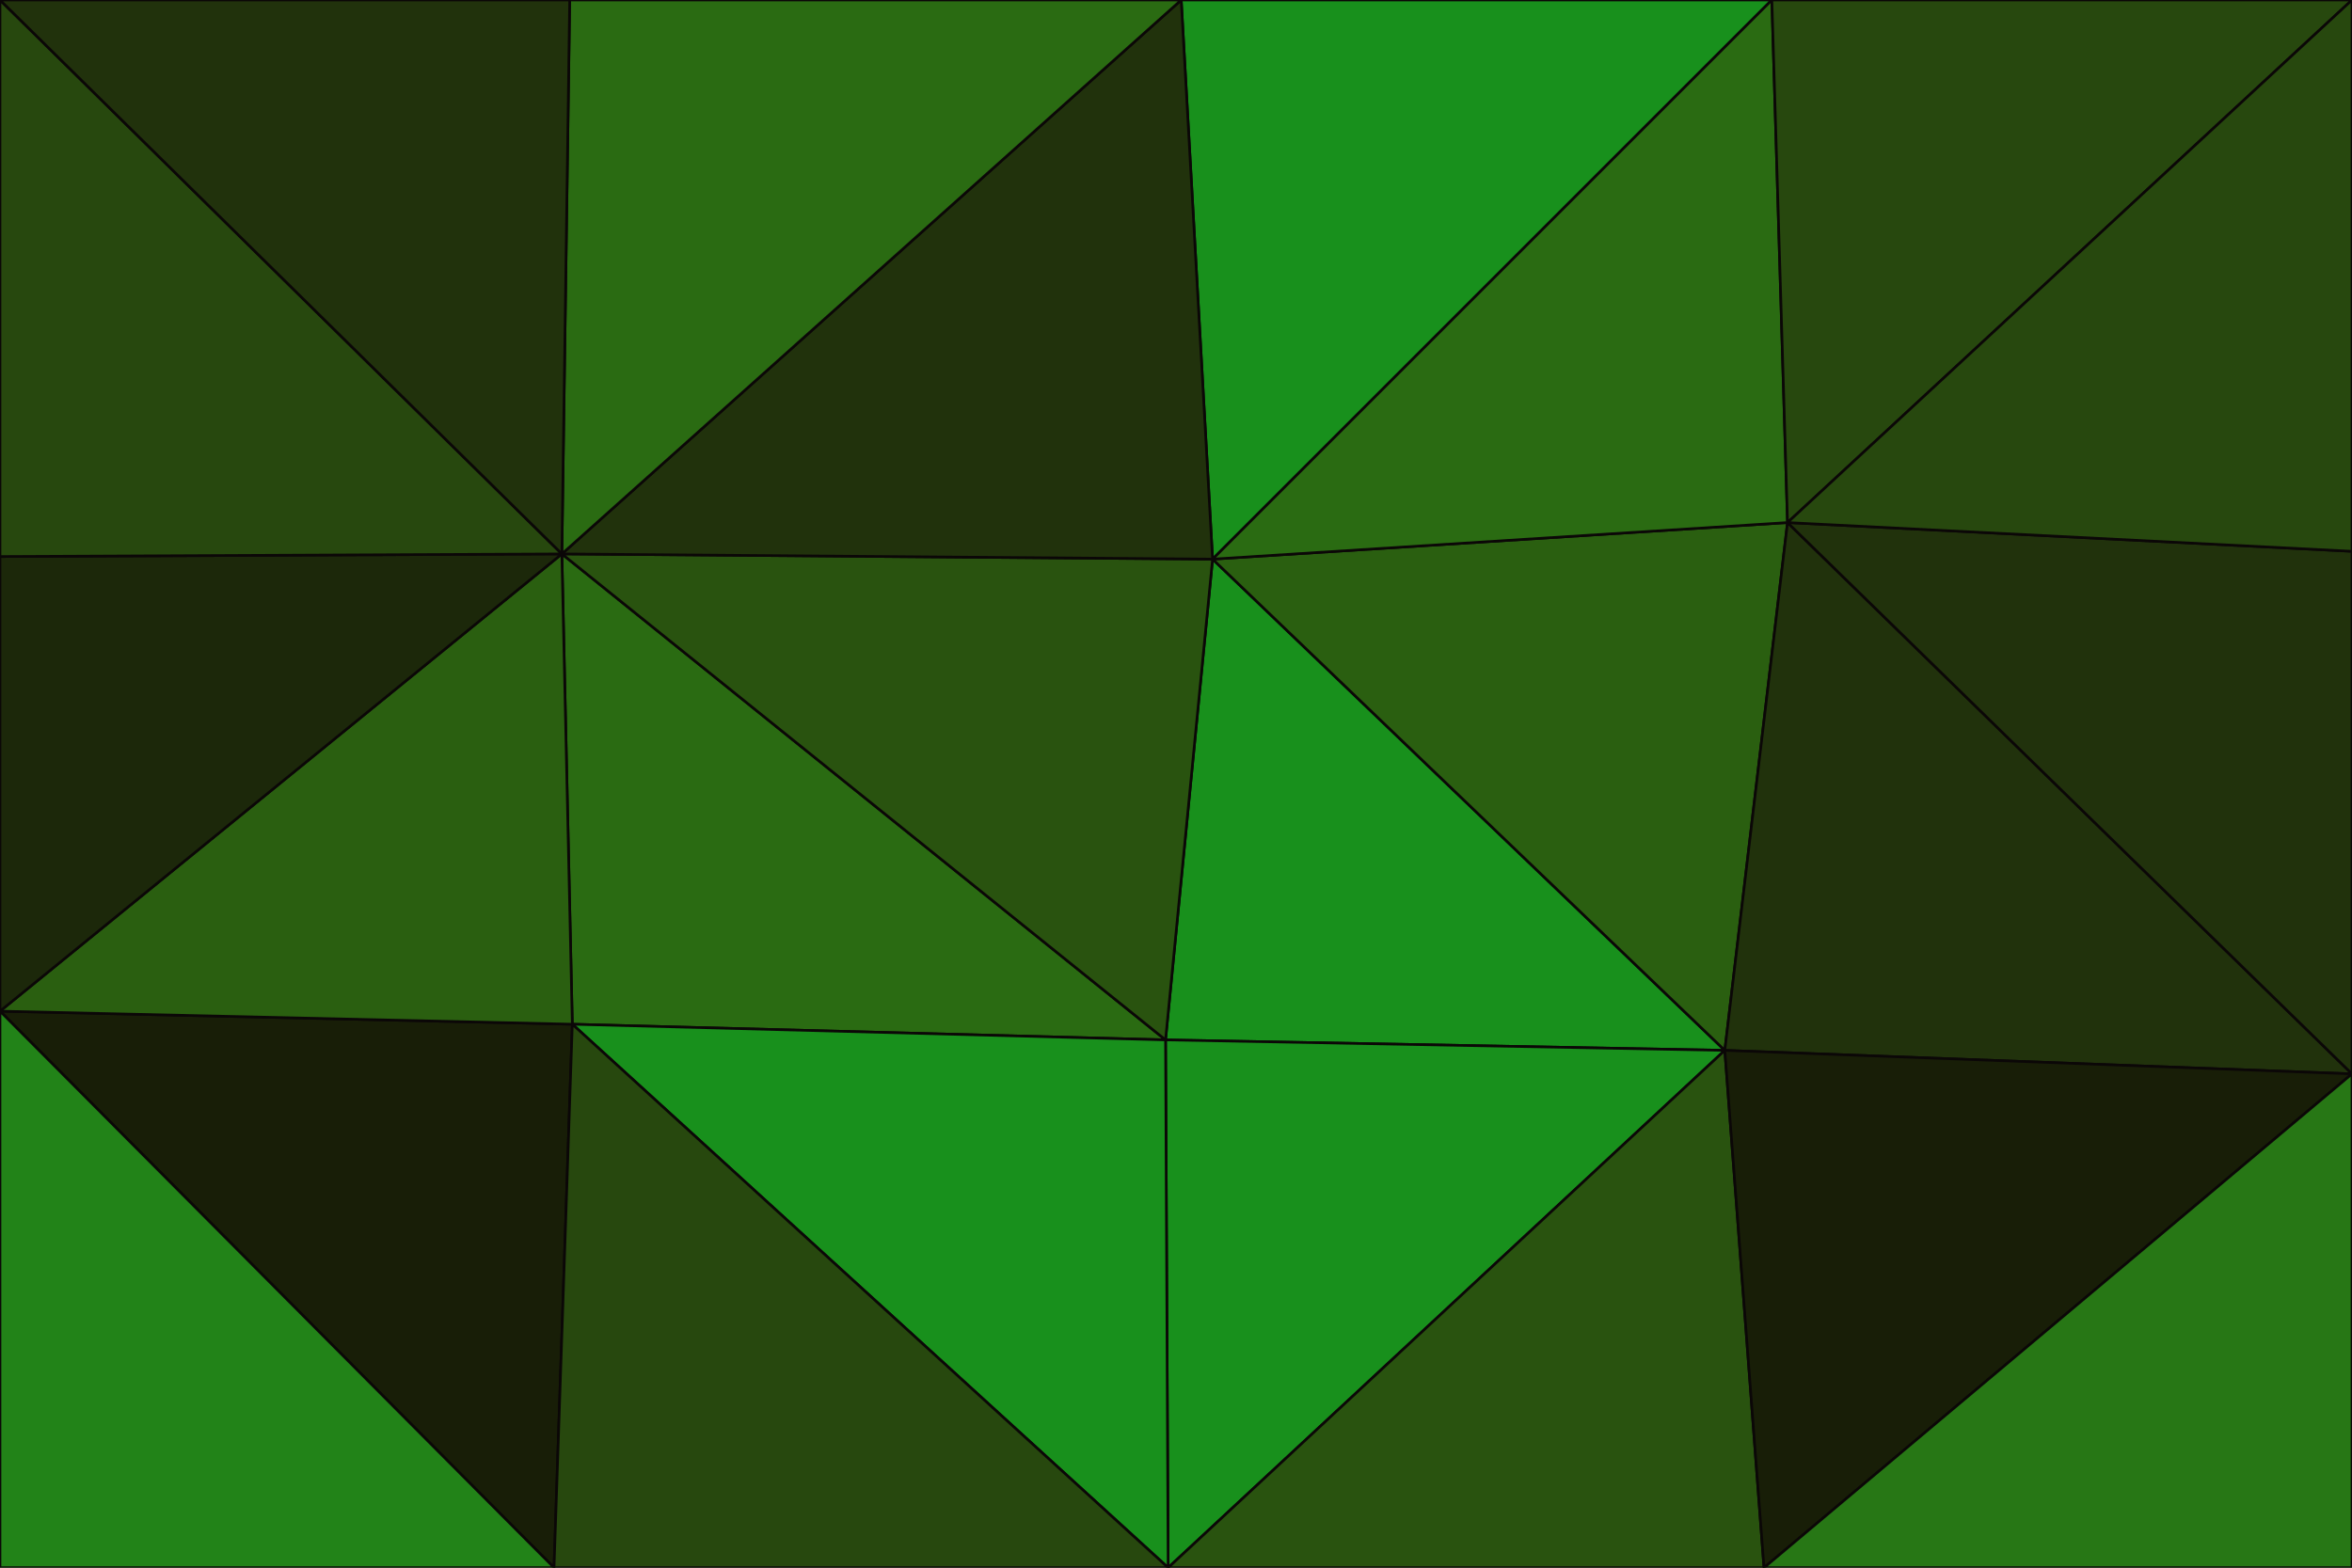 <svg id="visual" viewBox="0 0 900 600" width="900" height="600" xmlns="http://www.w3.org/2000/svg" xmlns:xlink="http://www.w3.org/1999/xlink" version="1.1"><g stroke-width="1" stroke-linejoin="bevel"><path d="M464 214L446 398L660 402Z" fill="#18901c" stroke="#0b0707"></path><path d="M660 402L684 200L464 214Z" fill="#2a5f10" stroke="#0b0707"></path><path d="M446 398L447 600L660 402Z" fill="#18901c" stroke="#0b0707"></path><path d="M447 600L675 600L660 402Z" fill="#29530f" stroke="#0b0707"></path><path d="M660 402L900 411L684 200Z" fill="#21320c" stroke="#0b0707"></path><path d="M678 0L452 0L464 214Z" fill="#18901c" stroke="#0b0707"></path><path d="M215 212L219 392L446 398Z" fill="#2a6b12" stroke="#0b0707"></path><path d="M684 200L678 0L464 214Z" fill="#2a6b12" stroke="#0b0707"></path><path d="M446 398L219 392L447 600Z" fill="#18901c" stroke="#0b0707"></path><path d="M215 212L446 398L464 214Z" fill="#29530f" stroke="#0b0707"></path><path d="M452 0L215 212L464 214Z" fill="#21320c" stroke="#0b0707"></path><path d="M675 600L900 411L660 402Z" fill="#181e07" stroke="#0b0707"></path><path d="M684 200L900 0L678 0Z" fill="#27480e" stroke="#0b0707"></path><path d="M900 411L900 211L684 200Z" fill="#21320c" stroke="#0b0707"></path><path d="M0 387L212 600L219 392Z" fill="#181e07" stroke="#0b0707"></path><path d="M219 392L212 600L447 600Z" fill="#27480e" stroke="#0b0707"></path><path d="M675 600L900 600L900 411Z" fill="#277715" stroke="#0b0707"></path><path d="M452 0L218 0L215 212Z" fill="#2a6b12" stroke="#0b0707"></path><path d="M900 211L900 0L684 200Z" fill="#27480e" stroke="#0b0707"></path><path d="M215 212L0 387L219 392Z" fill="#2a5f10" stroke="#0b0707"></path><path d="M0 213L0 387L215 212Z" fill="#1c280a" stroke="#0b0707"></path><path d="M0 0L0 213L215 212Z" fill="#27480e" stroke="#0b0707"></path><path d="M0 387L0 600L212 600Z" fill="#228318" stroke="#0b0707"></path><path d="M218 0L0 0L215 212Z" fill="#21320c" stroke="#0b0707"></path></g></svg>